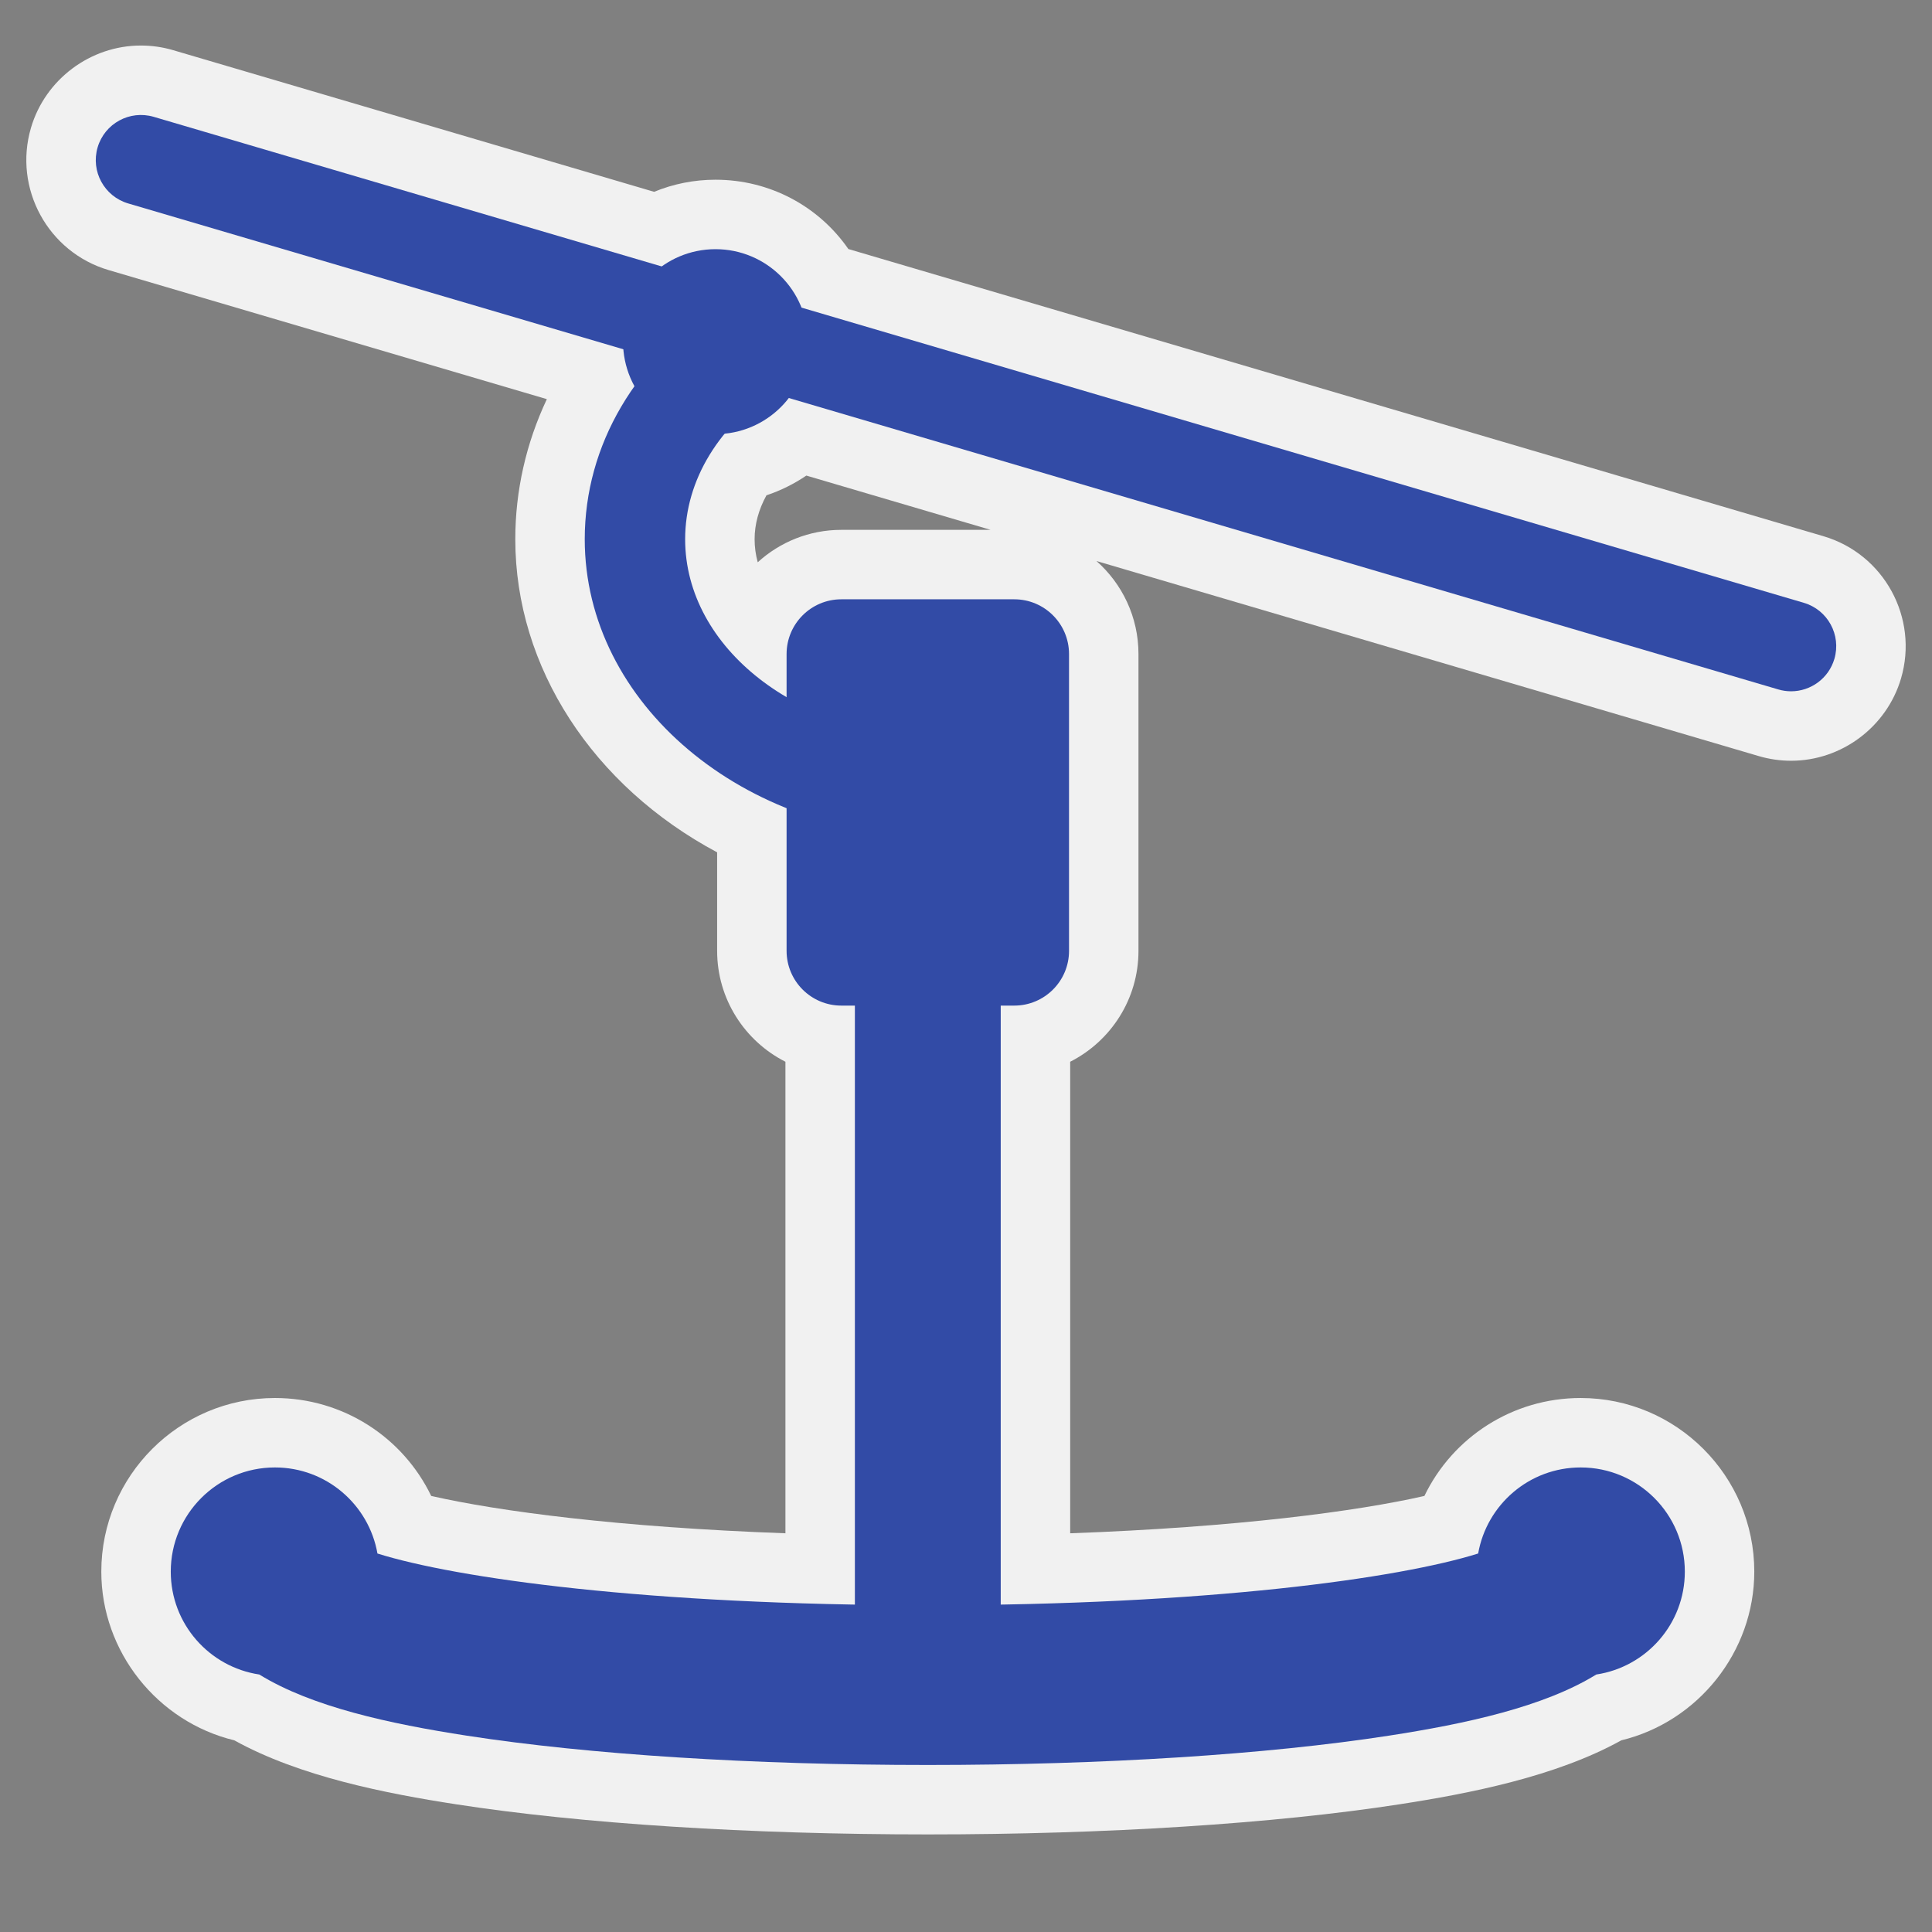 <?xml version="1.0" encoding="utf-8"?>
<!-- (c) mapshakers 2015, Licence: CC0 1.0 Universal, www.mapshakers.com  -->
<!DOCTYPE svg PUBLIC "-//W3C//DTD SVG 1.1//EN" "http://www.w3.org/Graphics/SVG/1.1/DTD/svg11.dtd">
<svg version="1.1" id="drag_lift" xmlns="http://www.w3.org/2000/svg" xmlns:xlink="http://www.w3.org/1999/xlink" x="0px" y="0px"
	 width="256px" height="256px" viewBox="0 0 256 256" style="enable-background:new 0 0 256 256;" xml:space="preserve">
<rect x="0" y="0" width="256" height="256" fill="#808080" stroke="none"/>
<style type="text/css">
<![CDATA[
	.st0{fill:#F1F1F1;}
	.st1{fill:#324ba6;}
]]>
</style>
<path class="st0" d="M122.938,243.07c-23.644,0-45.838-1.417-62.494-3.99c-9.222-1.424-20.736-3.667-29.399-8.479
	c-10.173-2.457-17.621-11.737-17.621-22.351c0-12.687,10.321-23.007,23.007-23.007c9.016,0,16.952,5.194,20.706,12.978
	c8.927,2.031,24.836,4.148,46.937,4.947v-62.481c-5.364-2.716-9.05-8.282-9.05-14.695v-13.053
	c-16.432-8.772-26.745-24.5-26.745-41.488c0-6.422,1.43-12.722,4.182-18.562L14.384,35.784C6.353,33.418,1.743,24.96,4.106,16.929
	c1.889-6.416,7.878-10.896,14.565-10.896c1.449,0,2.892,0.208,4.288,0.619l63.714,18.765c2.564-1.056,5.314-1.603,8.136-1.603
	c7.163,0,13.657,3.487,17.604,9.184l129.204,38.053c8.031,2.365,12.642,10.823,10.277,18.855
	c-1.892,6.418-7.88,10.898-14.564,10.898c-1.45,0-2.894-0.208-4.29-0.619L145.29,74.339c3.411,3.018,5.564,7.425,5.564,12.327
	v39.326c0,6.413-3.686,11.979-9.05,14.695v62.481c22.104-0.799,38.012-2.916,46.936-4.947c3.753-7.783,11.688-12.978,20.704-12.978
	c12.687,0,23.008,10.32,23.008,23.006c0,10.612-7.447,19.893-17.619,22.352c-8.662,4.813-20.177,7.056-29.4,8.479
	C168.776,241.653,146.582,243.07,122.938,243.07z M101.56,65.632c-1.034,1.876-1.571,3.85-1.571,5.819
	c0,1.031,0.141,2.052,0.415,3.053c2.926-2.667,6.815-4.296,11.078-4.296h19.78l-24.417-7.191
	C105.212,64.125,103.432,65.006,101.56,65.632z"/>
<g>
	<path class="st1" d="M237.329,91.6c-0.56,0-1.129-0.079-1.692-0.245L16.983,26.956c-3.168-0.934-4.981-4.259-4.048-7.429
		s4.26-4.979,7.429-4.047l218.653,64.397c3.17,0.934,4.981,4.259,4.049,7.429C242.298,89.911,239.913,91.6,237.329,91.6z"/>
</g>
<path class="st1" d="M223.249,208.249c0-7.622-6.182-13.804-13.805-13.804c-6.803,0-12.443,4.927-13.58,11.403
	c-10.452,3.277-35.803,6.853-72.925,6.853c-37.122,0-62.472-3.575-72.925-6.851c-1.138-6.479-6.779-11.405-13.583-11.405
	c-7.623,0-13.804,6.182-13.804,13.805c0,6.92,5.096,12.632,11.734,13.632c6.962,4.296,17.287,6.528,27.488,8.104
	c16.207,2.504,37.903,3.883,61.089,3.883s44.882-1.379,61.089-3.883c10.201-1.575,20.527-3.808,27.488-8.104
	C218.154,220.881,223.249,215.168,223.249,208.249z"/>
<path class="st1" d="M104.227,125.992c0,4.006,3.249,7.255,7.255,7.255h22.914c4.007,0,7.255-3.249,7.255-7.255V86.666
	c0-4.007-3.248-7.255-7.255-7.255h-22.914c-4.006,0-7.255,3.249-7.255,7.255V125.992z"/>
<rect x="113.277" y="130.486" class="st1" width="19.324" height="87.427"/>
<g>
	<path class="st1" d="M124.32,110.91c-25.827,0-46.838-17.702-46.838-39.459c0-12.466,6.739-23.927,18.487-31.442l7.169,11.208
		c-7.85,5.021-12.352,12.396-12.352,20.234c0,14.422,15.043,26.154,33.533,26.154V110.91z"/>
</g>
<circle class="st1" cx="94.809" cy="45.271" r="12.254"/>
</svg>
